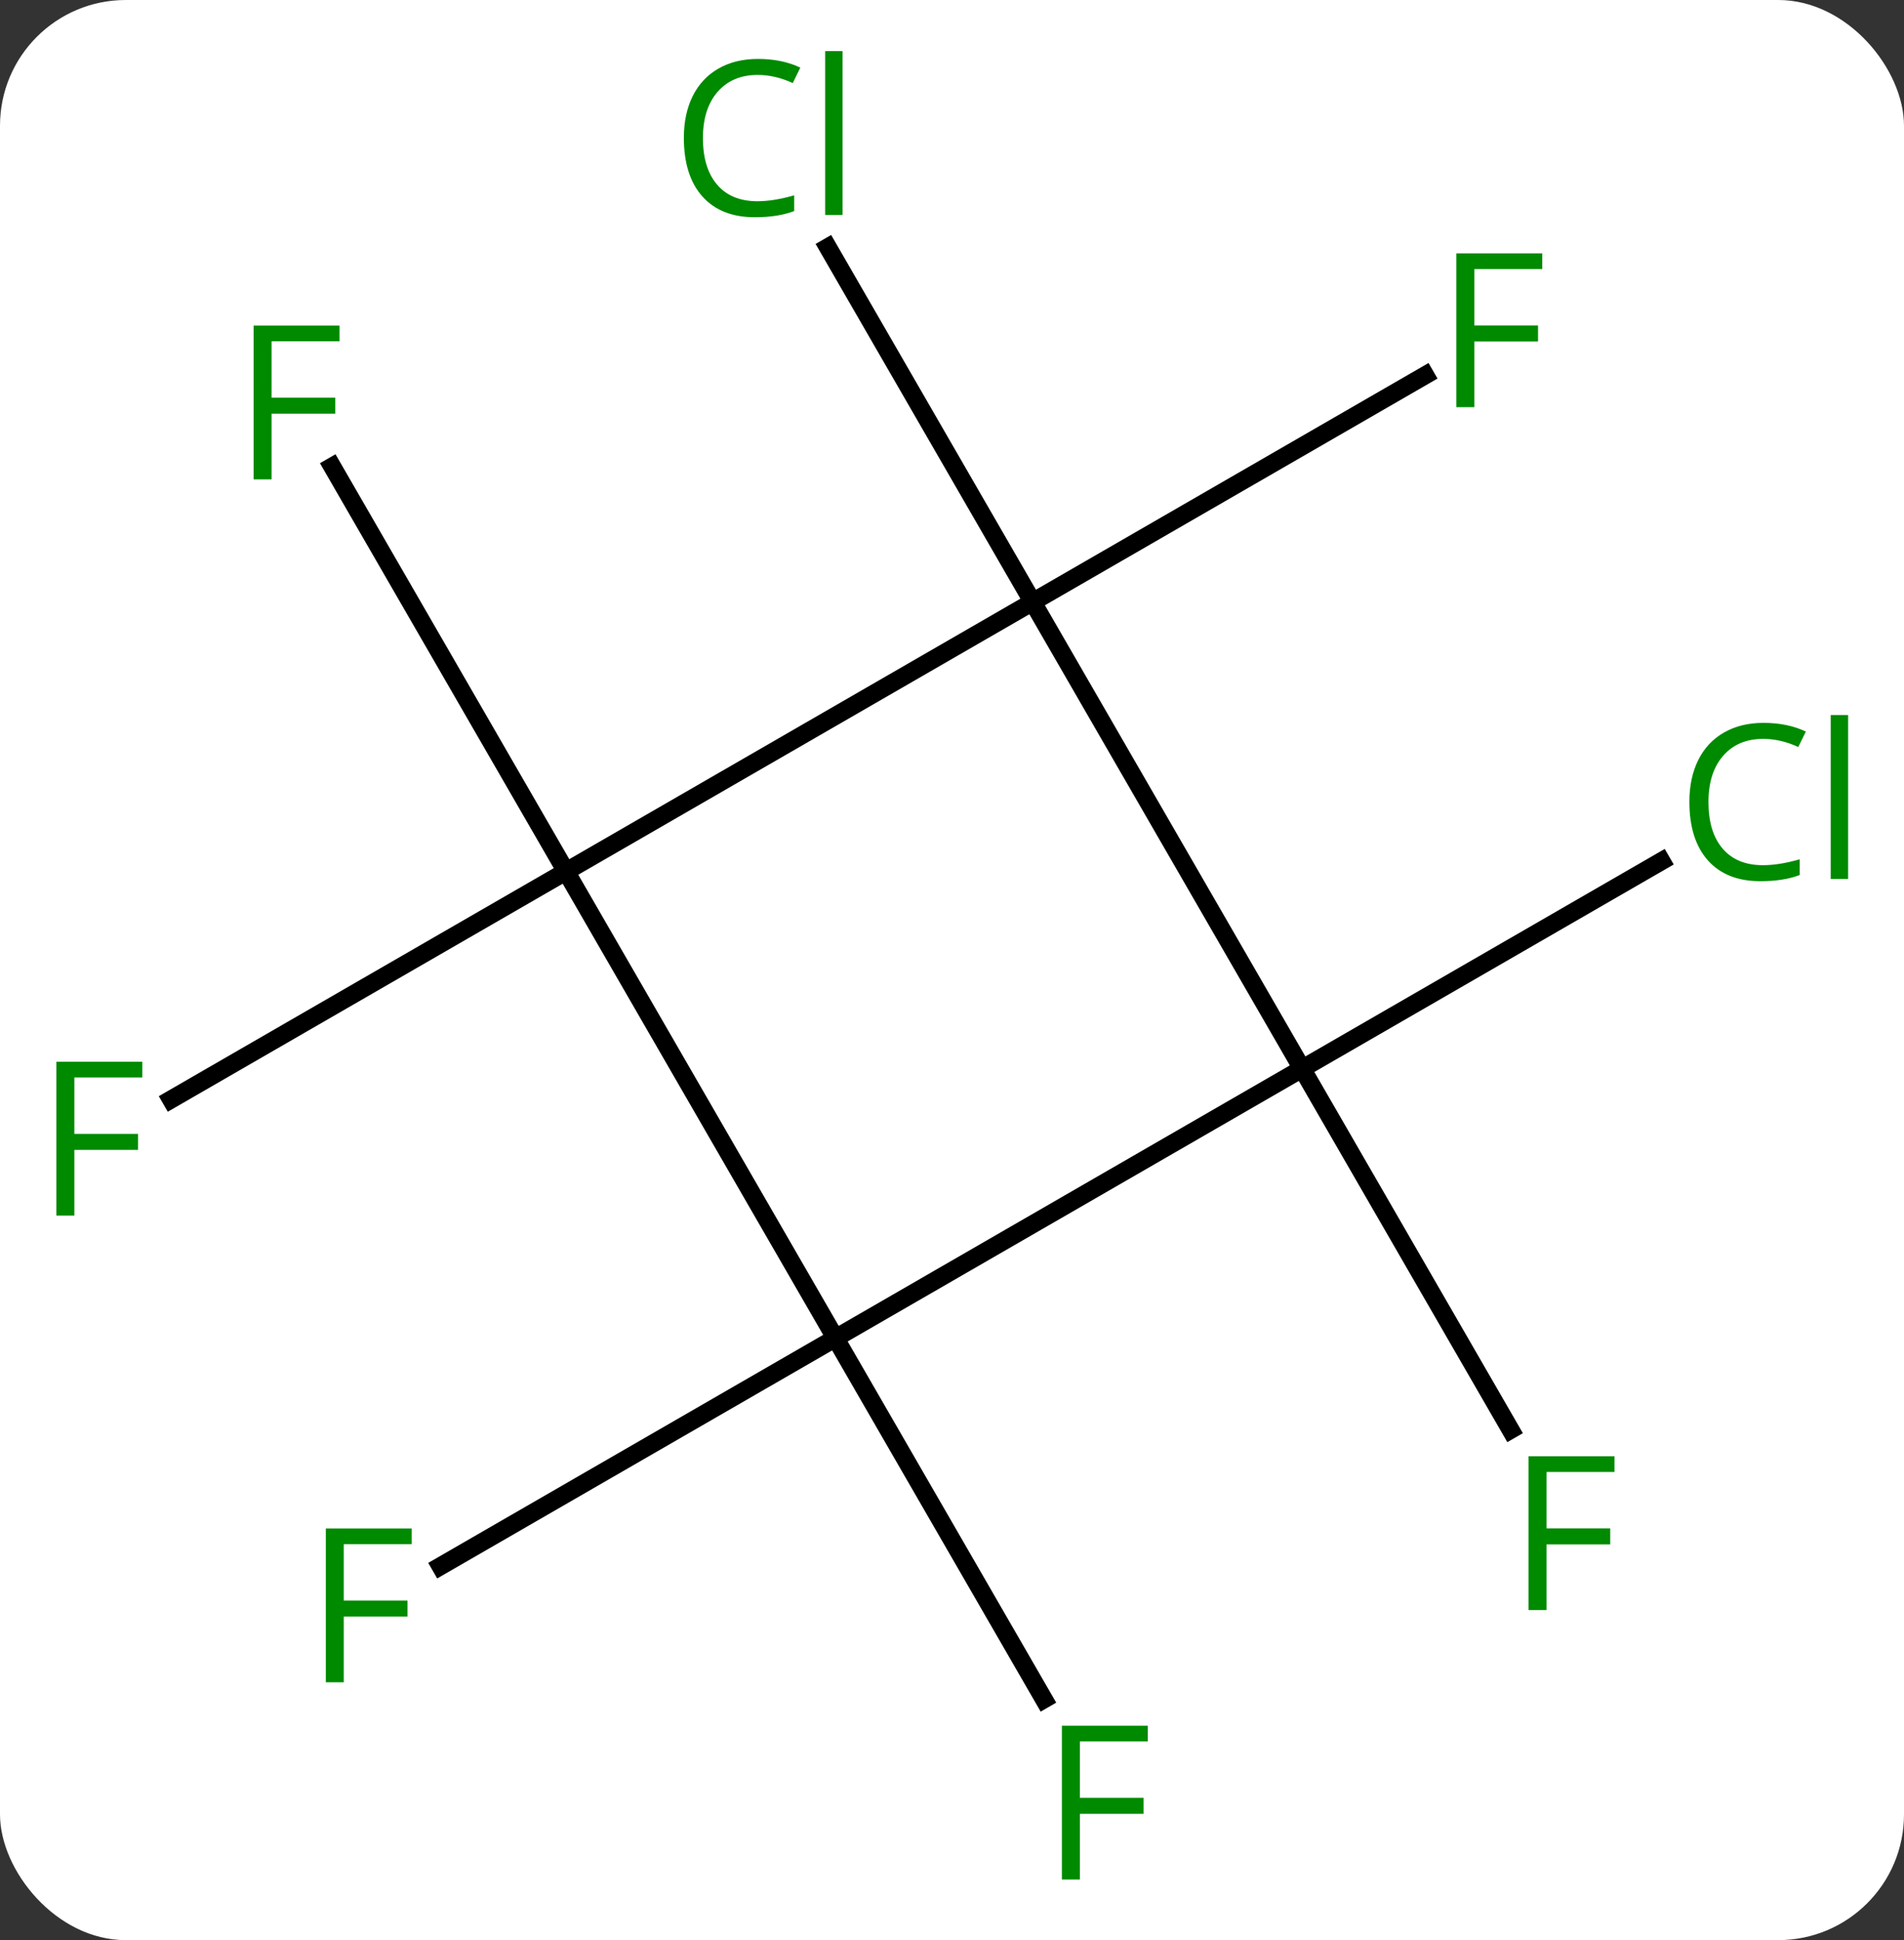 <svg width="106" viewBox="0 0 106 108" style="fill-opacity:1; color-rendering:auto; color-interpolation:auto; text-rendering:auto; stroke:black; stroke-linecap:square; stroke-miterlimit:10; shape-rendering:auto; stroke-opacity:1; fill:black; stroke-dasharray:none; font-weight:normal; stroke-width:1; font-family:'Open Sans'; font-style:normal; stroke-linejoin:miter; font-size:12; stroke-dashoffset:0; image-rendering:auto;" height="108" class="cas-substance-image" xmlns:xlink="http://www.w3.org/1999/xlink" xmlns="http://www.w3.org/2000/svg"><rect x="0" y="0" width="106" height="108" fill="#333333" stroke="none"/><svg class="cas-substance-single-component"><rect y="0" x="0" width="106" stroke="none" ry="7" rx="7" height="108" fill="white" class="cas-substance-group"/><svg y="0" x="0" width="106" viewBox="0 0 106 108" style="fill:black;" height="108" class="cas-substance-single-component-image"><svg><g><g transform="translate(52,54)" style="text-rendering:geometricPrecision; color-rendering:optimizeQuality; color-interpolation:linearRGB; stroke-linecap:butt; image-rendering:optimizeQuality;"><line y2="5.49" y1="-6.061" x2="20.49" x1="40.497" style="fill:none;"/><line y2="5.49" y1="25.597" x2="20.49" x1="32.099" style="fill:none;"/><line y2="-20.49" y1="-40.237" x2="5.49" x1="-5.911" style="fill:none;"/><line y2="-20.49" y1="-33.11" x2="5.49" x1="27.347" style="fill:none;"/><line y2="20.49" y1="40.597" x2="-5.49" x1="6.119" style="fill:none;"/><line y2="20.49" y1="33.184" x2="-5.49" x1="-27.477" style="fill:none;"/><line y2="-5.49" y1="7.204" x2="-20.49" x1="-42.477" style="fill:none;"/><line y2="-5.49" y1="-28.031" x2="-20.49" x1="-33.505" style="fill:none;"/><line y2="-20.49" y1="5.49" x2="5.49" x1="20.49" style="fill:none;"/><line y2="20.49" y1="5.49" x2="-5.49" x1="20.49" style="fill:none;"/><line y2="-5.49" y1="-20.49" x2="-20.49" x1="5.49" style="fill:none;"/><line y2="-5.49" y1="20.49" x2="-20.49" x1="-5.49" style="fill:none;"/></g><g transform="translate(52,54)" style="fill:rgb(0,138,0); text-rendering:geometricPrecision; color-rendering:optimizeQuality; image-rendering:optimizeQuality; font-family:'Open Sans'; stroke:rgb(0,138,0); color-interpolation:linearRGB;"><path style="stroke:none;" d="M46.161 -12.869 Q44.755 -12.869 43.935 -11.932 Q43.114 -10.994 43.114 -9.354 Q43.114 -7.682 43.904 -6.76 Q44.693 -5.838 46.146 -5.838 Q47.052 -5.838 48.193 -6.166 L48.193 -5.291 Q47.302 -4.947 46.005 -4.947 Q44.114 -4.947 43.083 -6.104 Q42.052 -7.26 42.052 -9.369 Q42.052 -10.697 42.544 -11.69 Q43.036 -12.682 43.974 -13.221 Q44.911 -13.76 46.177 -13.76 Q47.521 -13.76 48.536 -13.276 L48.114 -12.416 Q47.13 -12.869 46.161 -12.869 ZM50.888 -5.072 L49.919 -5.072 L49.919 -14.197 L50.888 -14.197 L50.888 -5.072 Z"/><path style="stroke:none;" d="M34.099 35.626 L33.099 35.626 L33.099 27.064 L37.881 27.064 L37.881 27.939 L34.099 27.939 L34.099 31.079 L37.646 31.079 L37.646 31.97 L34.099 31.97 L34.099 35.626 Z"/><path style="stroke:none;" d="M-9.819 -49.829 Q-11.225 -49.829 -12.045 -48.892 Q-12.866 -47.954 -12.866 -46.314 Q-12.866 -44.642 -12.076 -43.72 Q-11.287 -42.798 -9.834 -42.798 Q-8.928 -42.798 -7.787 -43.126 L-7.787 -42.251 Q-8.678 -41.907 -9.975 -41.907 Q-11.866 -41.907 -12.897 -43.064 Q-13.928 -44.22 -13.928 -46.329 Q-13.928 -47.657 -13.436 -48.65 Q-12.944 -49.642 -12.006 -50.181 Q-11.069 -50.72 -9.803 -50.72 Q-8.459 -50.72 -7.444 -50.236 L-7.865 -49.376 Q-8.85 -49.829 -9.819 -49.829 ZM-5.092 -42.032 L-6.061 -42.032 L-6.061 -51.157 L-5.092 -51.157 L-5.092 -42.032 Z"/><path style="stroke:none;" d="M30.079 -31.334 L29.079 -31.334 L29.079 -39.896 L33.861 -39.896 L33.861 -39.021 L30.079 -39.021 L30.079 -35.881 L33.626 -35.881 L33.626 -34.99 L30.079 -34.99 L30.079 -31.334 Z"/><path style="stroke:none;" d="M8.119 50.626 L7.119 50.626 L7.119 42.064 L11.901 42.064 L11.901 42.939 L8.119 42.939 L8.119 46.079 L11.666 46.079 L11.666 46.97 L8.119 46.97 L8.119 50.626 Z"/><path style="stroke:none;" d="M-32.861 39.646 L-33.861 39.646 L-33.861 31.084 L-29.079 31.084 L-29.079 31.959 L-32.861 31.959 L-32.861 35.099 L-29.314 35.099 L-29.314 35.99 L-32.861 35.99 L-32.861 39.646 Z"/><path style="stroke:none;" d="M-47.861 13.666 L-48.861 13.666 L-48.861 5.104 L-44.079 5.104 L-44.079 5.979 L-47.861 5.979 L-47.861 9.119 L-44.314 9.119 L-44.314 10.01 L-47.861 10.01 L-47.861 13.666 Z"/><path style="stroke:none;" d="M-36.881 -27.314 L-37.881 -27.314 L-37.881 -35.876 L-33.099 -35.876 L-33.099 -35.001 L-36.881 -35.001 L-36.881 -31.861 L-33.334 -31.861 L-33.334 -30.97 L-36.881 -30.97 L-36.881 -27.314 Z"/></g></g></svg></svg></svg></svg>